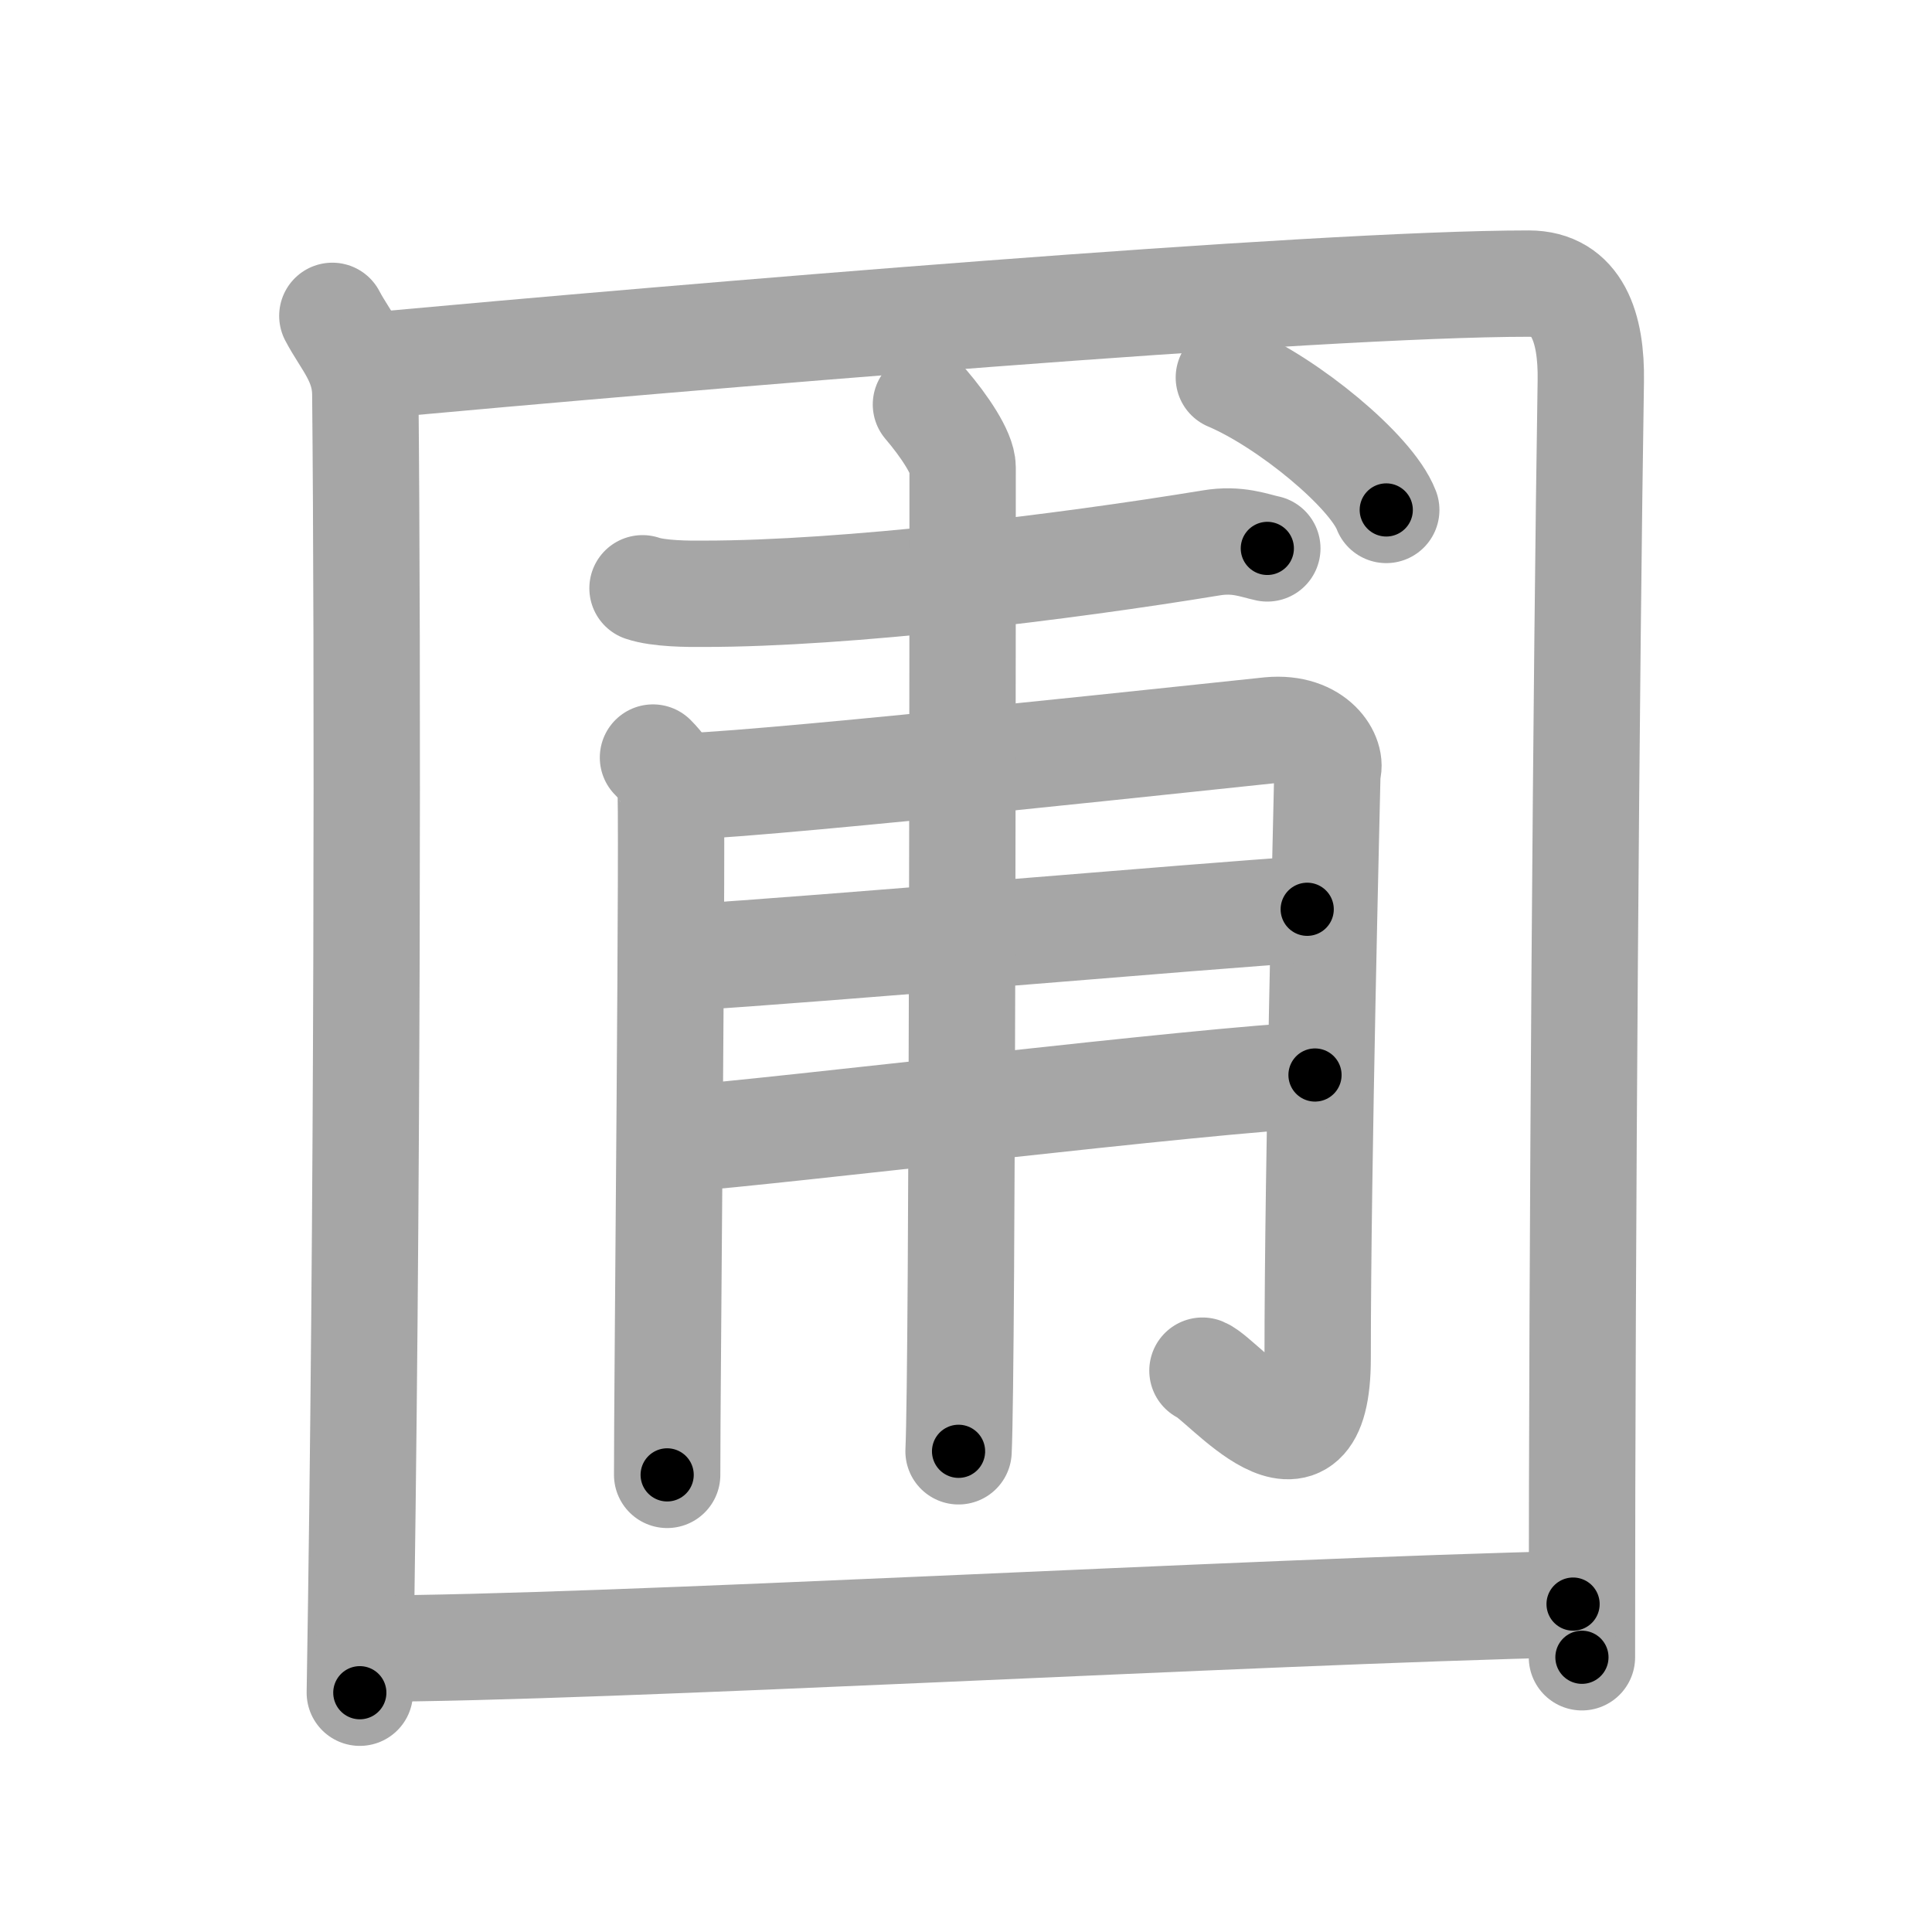 <svg xmlns="http://www.w3.org/2000/svg" viewBox="0 0 109 109" id="5703"><g fill="none" stroke="#a6a6a6" stroke-width="6" stroke-linecap="round" stroke-linejoin="round"><g><g><path d="M18.75,17.82c0.75,1.43,1.84,2.51,1.86,4.41c0.14,14.27,0.14,46.02-0.31,73.27" /><path d="M20.73,20.65C38.75,19,74.18,16,86.25,16c2.75,0,3.55,2.49,3.5,5.5c-0.25,15.75-0.5,48-0.5,72" /></g><g><path d="M36.25,33.19c0.91,0.31,2.57,0.32,3.47,0.31C47.75,33.5,60,32,68.33,30.63c1.49-0.25,2.42,0.15,3.17,0.31" /><g><path d="M36.84,42.74c0.49,0.49,0.81,0.97,0.98,1.46c0.16,0.49-0.19,34.62-0.18,39.01" /><path d="M38.79,44.36c5.47-0.2,31.4-3.02,32.85-3.16c2.6-0.24,3.57,1.58,3.25,2.31c-0.03,1.64-0.55,21.98-0.55,33.11c0,7.94-5.34,1.18-6.5,0.71" /><path d="M38.79,54.01c7.24-0.43,29.12-2.34,34.96-2.71" /><path d="M38.44,64.24c5.19-0.37,29.75-3.35,35.75-3.59" /><path d="M52.24,22.82c1.01,1.18,2.07,2.74,2.07,3.55c0,4.63,0,50.59-0.23,55.51" /></g><g><path d="M69.33,21.3c3.33,1.41,8.04,5.28,8.88,7.47" /></g></g><g><path d="M20.75,93.01c13.07,0,49.96-2.1,68-2.51" /></g></g></g><g fill="none" stroke="#000" stroke-width="3" stroke-linecap="round" stroke-linejoin="round"><path d="M18.75,17.82c0.75,1.43,1.84,2.51,1.86,4.41c0.14,14.27,0.14,46.02-0.31,73.27" stroke-dasharray="78.129" stroke-dashoffset="78.129"><animate attributeName="stroke-dashoffset" values="78.129;78.129;0" dur="0.587s" fill="freeze" begin="0s;5703.click" /></path><path d="M20.73,20.65C38.75,19,74.18,16,86.25,16c2.75,0,3.55,2.49,3.5,5.5c-0.25,15.75-0.5,48-0.5,72" stroke-dasharray="145.1" stroke-dashoffset="145.1"><animate attributeName="stroke-dashoffset" values="145.1" fill="freeze" begin="5703.click" /><animate attributeName="stroke-dashoffset" values="145.1;145.1;0" keyTimes="0;0.35;1" dur="1.678s" fill="freeze" begin="0s;5703.click" /></path><path d="M36.25,33.19c0.91,0.31,2.57,0.32,3.47,0.31C47.75,33.5,60,32,68.33,30.63c1.49-0.25,2.42,0.15,3.17,0.31" stroke-dasharray="35.493" stroke-dashoffset="35.493"><animate attributeName="stroke-dashoffset" values="35.493" fill="freeze" begin="5703.click" /><animate attributeName="stroke-dashoffset" values="35.493;35.493;0" keyTimes="0;0.825;1" dur="2.033s" fill="freeze" begin="0s;5703.click" /></path><path d="M36.84,42.74c0.49,0.49,0.81,0.97,0.98,1.46c0.16,0.49-0.19,34.62-0.18,39.01" stroke-dasharray="40.786" stroke-dashoffset="40.786"><animate attributeName="stroke-dashoffset" values="40.786" fill="freeze" begin="5703.click" /><animate attributeName="stroke-dashoffset" values="40.786;40.786;0" keyTimes="0;0.833;1" dur="2.441s" fill="freeze" begin="0s;5703.click" /></path><path d="M38.79,44.36c5.47-0.2,31.4-3.02,32.85-3.16c2.6-0.24,3.57,1.58,3.25,2.31c-0.03,1.64-0.55,21.98-0.55,33.11c0,7.94-5.34,1.18-6.5,0.71" stroke-dasharray="81.193" stroke-dashoffset="81.193"><animate attributeName="stroke-dashoffset" values="81.193" fill="freeze" begin="5703.click" /><animate attributeName="stroke-dashoffset" values="81.193;81.193;0" keyTimes="0;0.8;1" dur="3.051s" fill="freeze" begin="0s;5703.click" /></path><path d="M38.79,54.01c7.24-0.43,29.12-2.34,34.96-2.71" stroke-dasharray="35.066" stroke-dashoffset="35.066"><animate attributeName="stroke-dashoffset" values="35.066" fill="freeze" begin="5703.click" /><animate attributeName="stroke-dashoffset" values="35.066;35.066;0" keyTimes="0;0.897;1" dur="3.402s" fill="freeze" begin="0s;5703.click" /></path><path d="M38.44,64.24c5.19-0.37,29.75-3.35,35.75-3.59" stroke-dasharray="35.934" stroke-dashoffset="35.934"><animate attributeName="stroke-dashoffset" values="35.934" fill="freeze" begin="5703.click" /><animate attributeName="stroke-dashoffset" values="35.934;35.934;0" keyTimes="0;0.905;1" dur="3.761s" fill="freeze" begin="0s;5703.click" /></path><path d="M52.24,22.82c1.01,1.18,2.07,2.74,2.07,3.55c0,4.63,0,50.59-0.23,55.51" stroke-dasharray="59.675" stroke-dashoffset="59.675"><animate attributeName="stroke-dashoffset" values="59.675" fill="freeze" begin="5703.click" /><animate attributeName="stroke-dashoffset" values="59.675;59.675;0" keyTimes="0;0.863;1" dur="4.358s" fill="freeze" begin="0s;5703.click" /></path><path d="M69.33,21.3c3.33,1.41,8.04,5.28,8.88,7.47" stroke-dasharray="11.788" stroke-dashoffset="11.788"><animate attributeName="stroke-dashoffset" values="11.788" fill="freeze" begin="5703.click" /><animate attributeName="stroke-dashoffset" values="11.788;11.788;0" keyTimes="0;0.949;1" dur="4.594s" fill="freeze" begin="0s;5703.click" /></path><path d="M20.75,93.01c13.07,0,49.96-2.1,68-2.51" stroke-dasharray="68.05" stroke-dashoffset="68.05"><animate attributeName="stroke-dashoffset" values="68.05" fill="freeze" begin="5703.click" /><animate attributeName="stroke-dashoffset" values="68.05;68.05;0" keyTimes="0;0.9;1" dur="5.106s" fill="freeze" begin="0s;5703.click" /></path></g></svg>